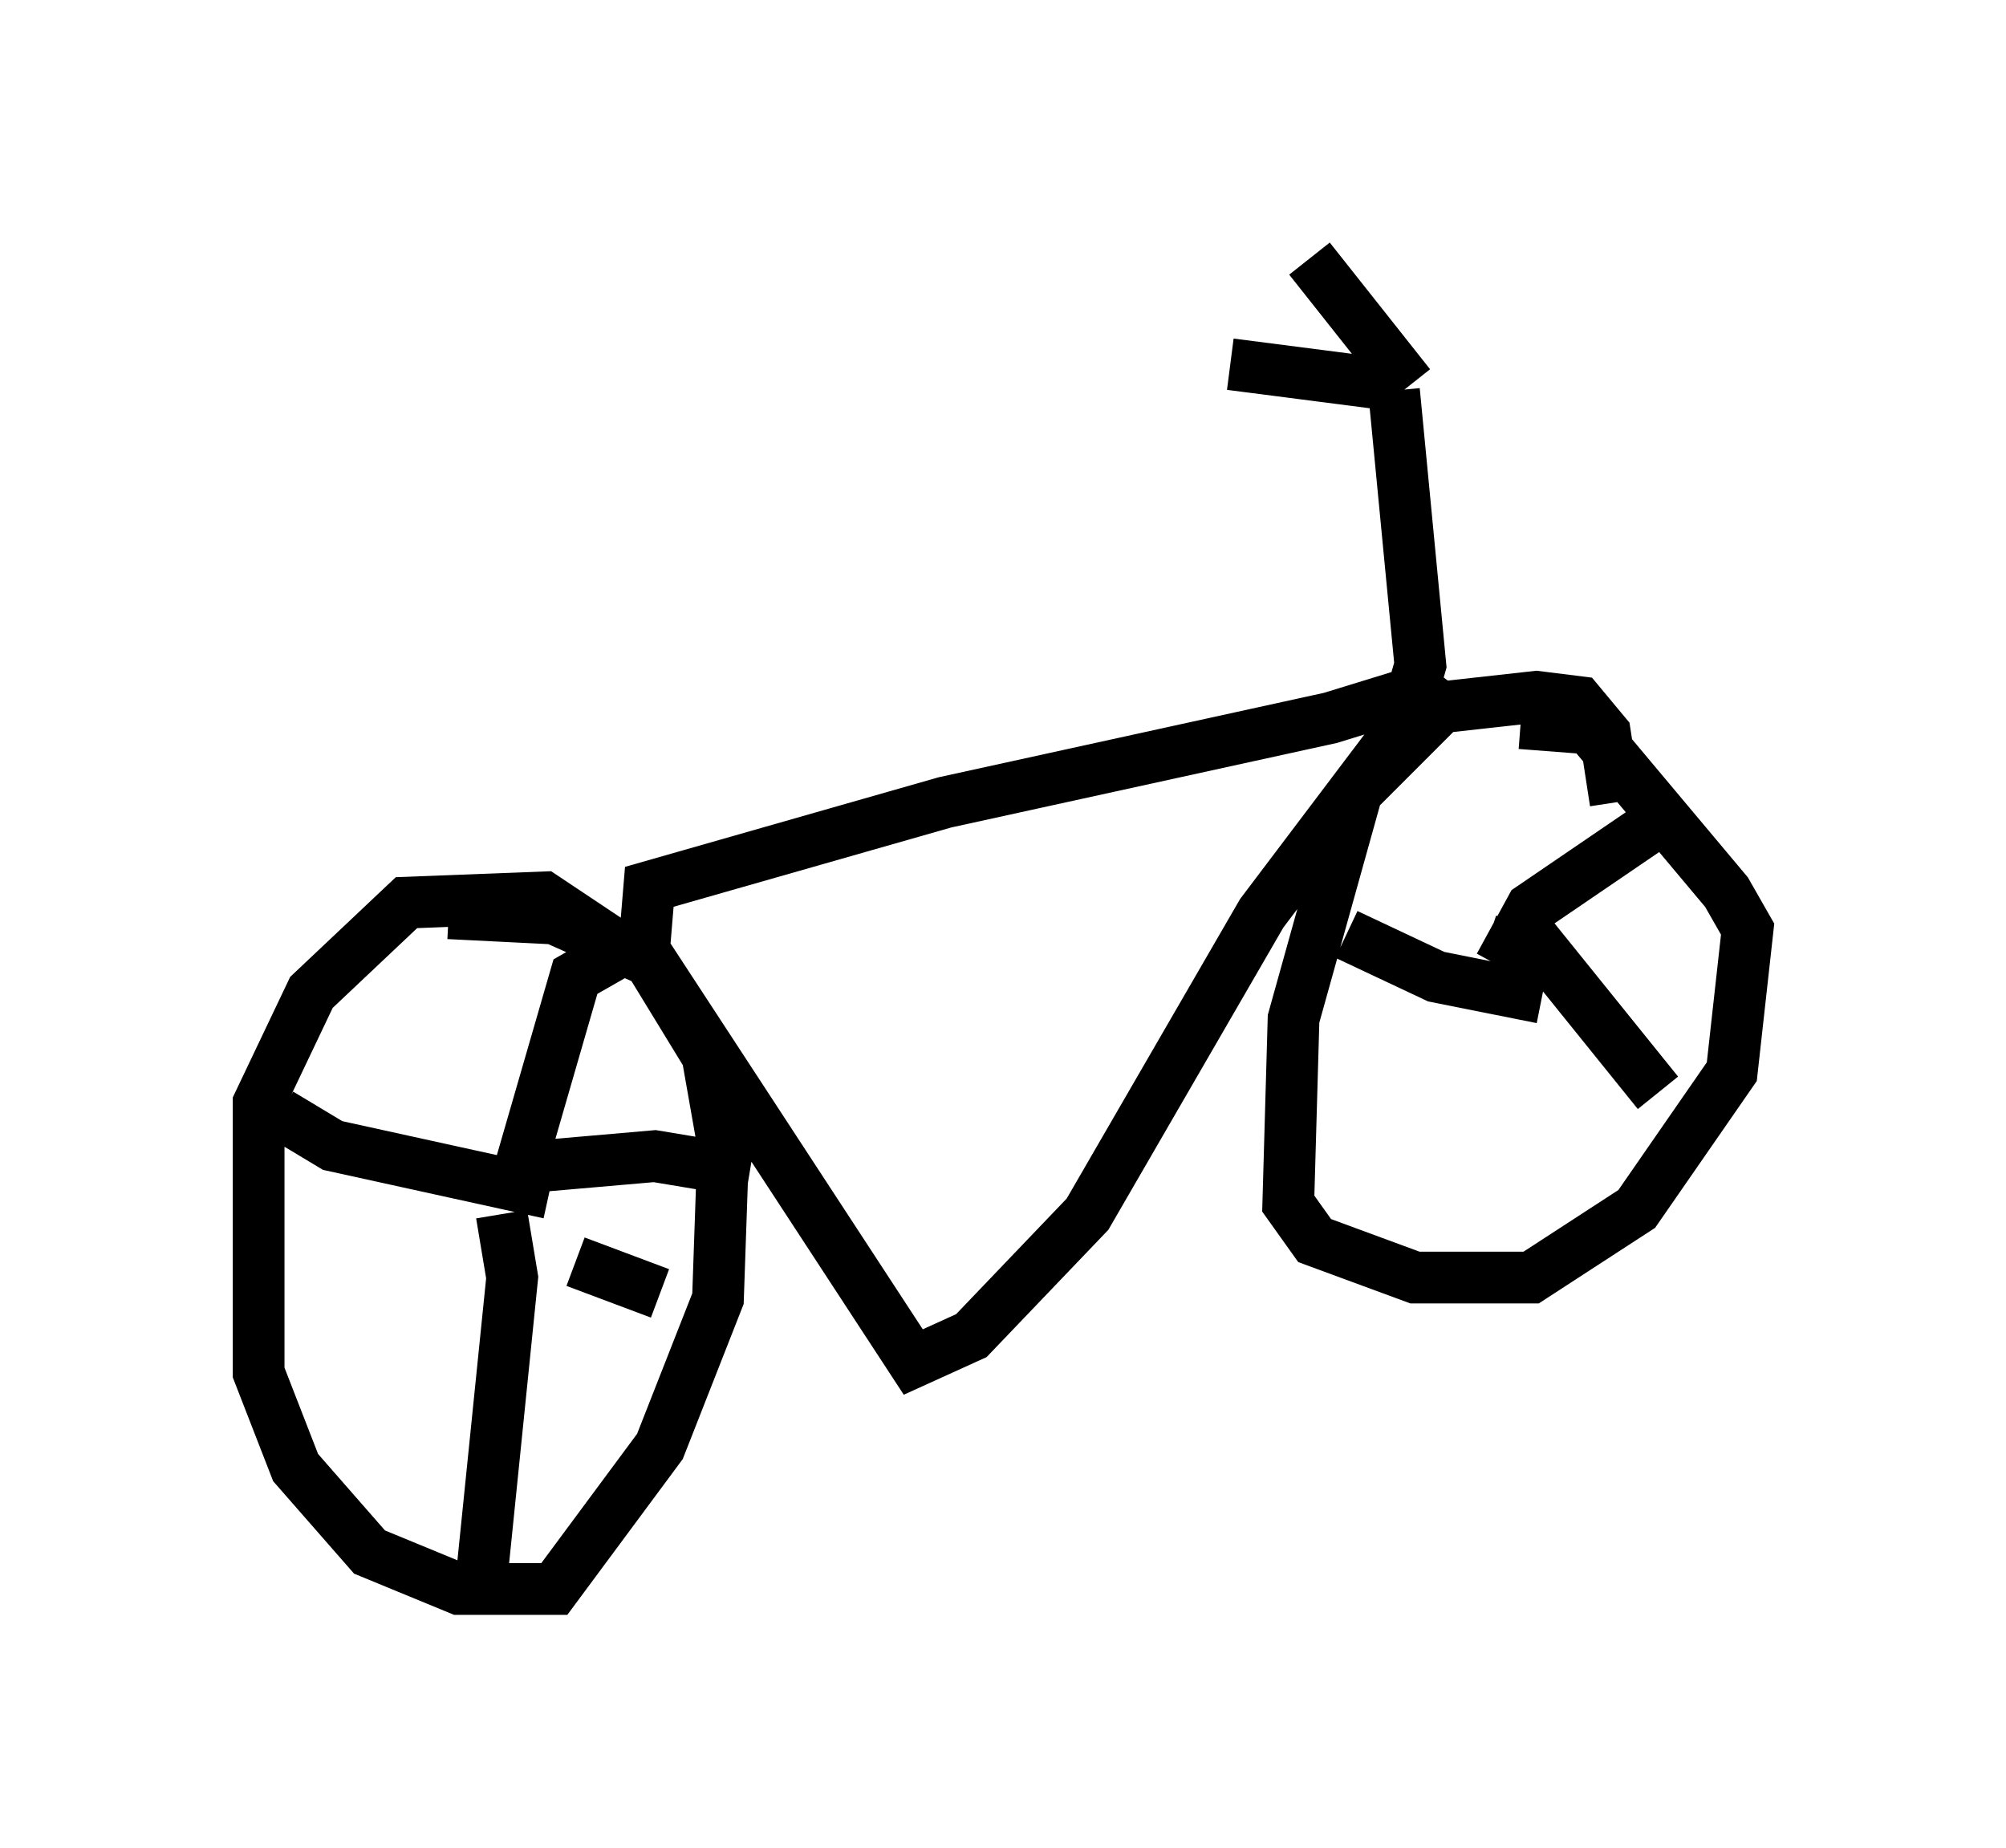 <?xml version="1.0" encoding="utf-8" ?>
<svg baseProfile="full" height="35.725" version="1.1" width="38.788" xmlns="http://www.w3.org/2000/svg" xmlns:ev="http://www.w3.org/2001/xml-events" xmlns:xlink="http://www.w3.org/1999/xlink"><defs /><rect fill="white" height="35.725" width="38.788" x="0" y="0" /><path d="M27.561, 12.963 m-0.51, 0.51 l-1.327, 0.408 -7.452, 1.633 l-5.717, 1.633 -0.102, 1.225 l5.206, 7.963 1.123, -0.51 l2.246, -2.348 3.369, -5.819 l3.471, -4.594 m-16.129, 5.104 l-1.225, -0.817 -2.654, 0.102 l-1.838, 1.735 -1.021, 2.144 l0.0, 5.206 0.715, 1.838 l1.429, 1.633 1.735, 0.715 l1.838, 0.0 2.042, -2.756 l1.123, -2.858 0.102, -2.96 l-0.306, -1.735 -1.123, -1.838 l-1.838, -0.817 -2.042, -0.102 m0.715, 5.308 l0.0, 0.0 m0.0, 0.0 l0.0, 0.0 m0.613, -0.204 l1.123, -3.879 0.715, -0.408 m-1.531, 4.083 l2.348, -0.204 1.838, 0.306 m-3.879, 0.408 l-4.185, -0.919 -1.021, -0.613 m4.288, 1.94 l0.204, 1.225 -0.613, 6.023 m1.838, -6.329 l1.633, 0.613 m18.477, -9.494 l-0.204, -1.327 -0.51, -0.613 l-0.817, -0.102 -1.838, 0.204 l-1.633, 1.633 -1.225, 4.39 l-0.102, 3.573 0.51, 0.715 l1.94, 0.715 2.246, 0.0 l2.042, -1.327 1.838, -2.654 l0.306, -2.756 -0.408, -0.715 l-2.654, -3.165 -1.327, -0.102 m0.0, 3.879 l-0.204, 0.613 m-0.204, 0.204 l0.613, -1.123 2.246, -1.531 m-2.348, 1.94 l2.552, 3.165 m-2.246, -1.838 l-2.042, -0.408 -1.735, -0.817 m2.552, 2.96 l0.0, 0.0 m-1.327, -7.452 l0.204, -0.715 -0.51, -5.308 m0.0, -0.102 l-3.165, -0.408 m3.471, 0.408 l-1.94, -2.45 " fill="none" stroke="black" stroke-width="1" /></svg>